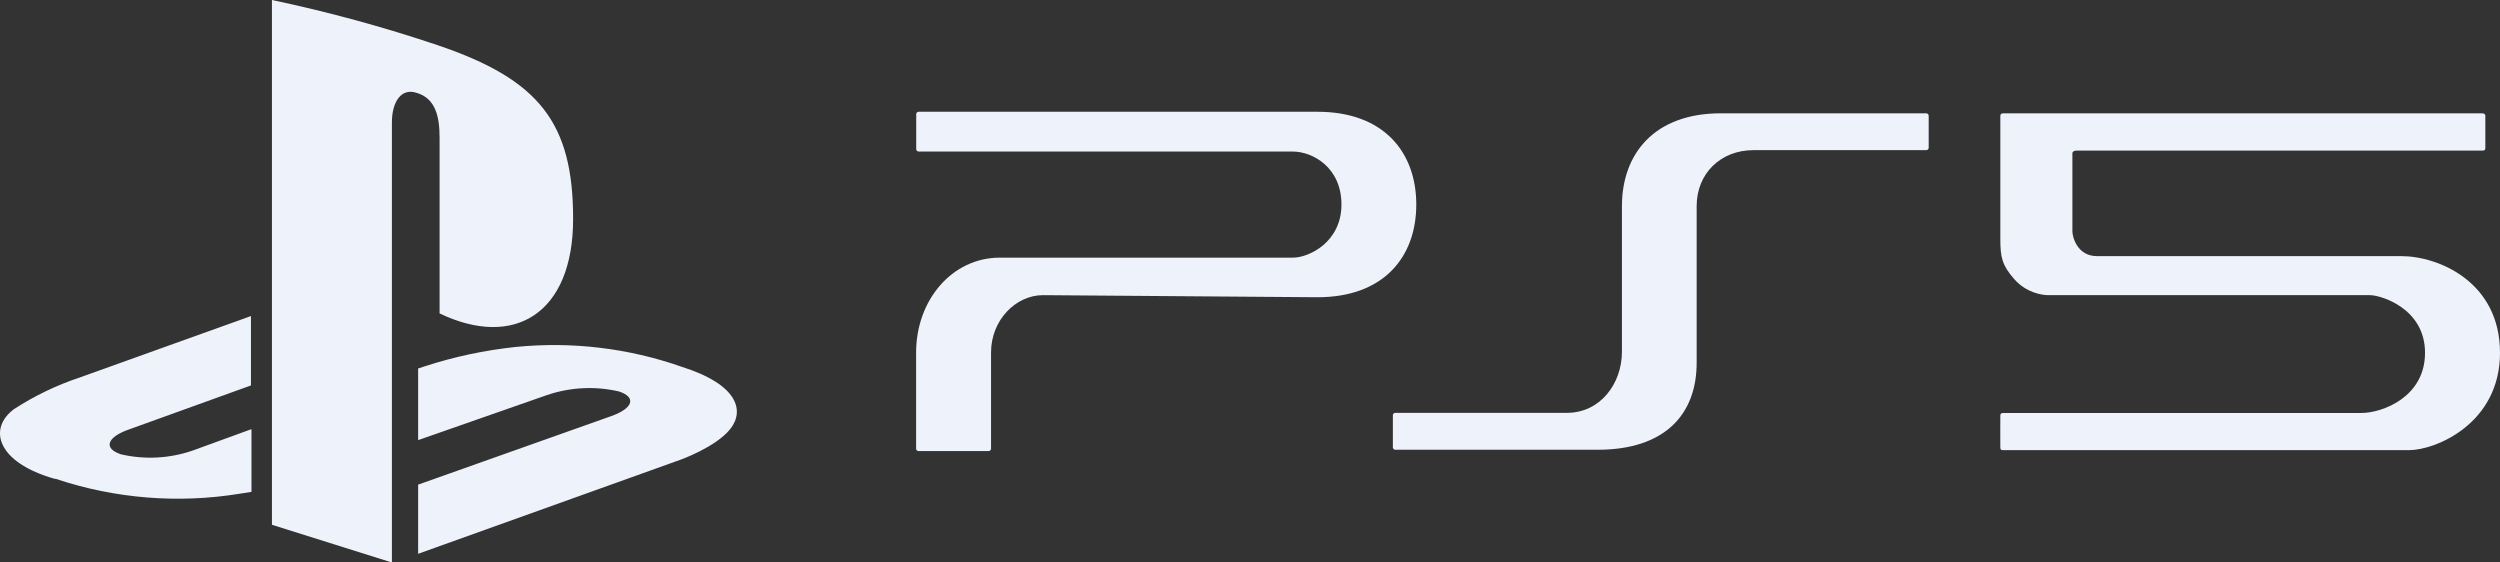 <svg width="160" height="36" viewBox="0 0 160 36" fill="none" xmlns="http://www.w3.org/2000/svg">
<rect x="0" y="0" width="160" height="36" fill="#333333" stroke="none"/>
<path d="M110.13 7.252C105.88 7.252 103.804 9.842 103.804 13.189V22.501C103.804 24.58 102.396 26.422 100.288 26.422H89.301C89.28 26.421 89.26 26.425 89.241 26.433C89.222 26.441 89.204 26.452 89.19 26.467C89.175 26.481 89.163 26.498 89.156 26.517C89.148 26.536 89.143 26.556 89.143 26.577V28.629C89.144 28.671 89.16 28.71 89.19 28.739C89.219 28.768 89.259 28.785 89.301 28.784H102.254C106.504 28.784 108.586 26.562 108.586 23.221V13.189C108.586 11.104 110.12 9.609 112.229 9.609H123.278C123.32 9.609 123.36 9.593 123.389 9.563C123.419 9.534 123.436 9.495 123.436 9.453V7.408C123.436 7.387 123.431 7.367 123.424 7.348C123.416 7.329 123.404 7.312 123.389 7.298C123.375 7.283 123.357 7.272 123.338 7.264C123.319 7.256 123.299 7.252 123.278 7.252H110.13ZM84.337 7.153H58.795C58.753 7.153 58.713 7.169 58.684 7.198C58.654 7.227 58.638 7.267 58.638 7.308V9.544C58.641 9.631 58.714 9.7 58.802 9.7H82.75C83.988 9.7 85.853 10.697 85.853 13.091C85.853 15.484 83.787 16.489 82.749 16.489H63.991C60.934 16.489 58.631 19.204 58.631 22.565V28.713C58.63 28.733 58.634 28.754 58.641 28.773C58.649 28.793 58.66 28.81 58.675 28.825C58.69 28.839 58.708 28.851 58.727 28.858C58.747 28.866 58.767 28.869 58.788 28.868H63.27C63.311 28.868 63.351 28.852 63.381 28.823C63.41 28.794 63.427 28.754 63.427 28.713V22.558C63.427 20.48 65.012 18.89 66.751 18.89L84.324 19.023C88.569 19.023 90.642 16.433 90.642 13.091C90.642 9.749 88.569 7.153 84.324 7.153H84.337ZM17.404 0V33.586L25.082 36V7.827C25.082 6.526 25.674 5.628 26.634 5.934C27.89 6.279 28.133 7.495 28.133 8.81V20.059C32.919 22.35 36.679 20.059 36.679 14.021C36.686 7.827 34.483 5.082 28.001 2.889C24.529 1.721 20.99 0.756 17.404 0V0Z" fill="#EEF2FA"/>
<path d="M26.761 31.017L39.125 26.629C40.527 26.131 40.744 25.418 39.606 25.051C38.078 24.699 36.482 24.781 34.999 25.287L26.761 28.168V23.584L27.235 23.427C29.098 22.826 31.018 22.418 32.966 22.209C36.57 21.843 40.211 22.275 43.626 23.473C47.252 24.619 47.66 26.295 46.739 27.454C45.818 28.613 43.561 29.419 43.561 29.419L26.761 35.443V31.017ZM3.516 30.649C-0.184 29.607 -0.798 27.439 0.901 26.181C2.211 25.33 3.626 24.65 5.111 24.157L16.061 20.227V24.668L8.216 27.498C6.824 27.996 6.615 28.703 7.739 29.076C9.256 29.428 10.843 29.347 12.315 28.841L16.094 27.465V31.48L15.342 31.598C11.4 32.239 7.36 31.912 3.575 30.649" fill="#EEF2FA"/>
<path fill-rule="evenodd" clip-rule="evenodd" d="M128.209 7.252H158.843C158.989 7.252 159.062 7.308 159.062 7.42V9.5C159.062 9.601 158.989 9.647 158.843 9.638C141.689 9.636 133.041 9.636 132.899 9.638C132.757 9.639 132.668 9.687 132.633 9.781V14.806C132.633 15.181 132.957 16.391 134.199 16.391H153.675C156.053 16.391 160 18.034 160 22.579C160 27.124 155.862 28.81 154.177 28.81H128.209C128.082 28.81 128.021 28.79 128.021 28.637C128.021 28.483 128.013 26.678 128.021 26.582C128.029 26.485 128.062 26.432 128.209 26.431C128.357 26.43 149.777 26.431 151.124 26.431C152.47 26.431 155.202 25.415 155.202 22.579C155.202 19.743 152.39 18.89 151.674 18.89H131.102C130.687 18.89 129.683 18.742 128.909 17.86C128.136 16.977 128.021 16.477 128.021 15.291V7.42C128.021 7.308 128.084 7.252 128.209 7.252H128.209Z" fill="#EEF2FA"/>
</svg>
